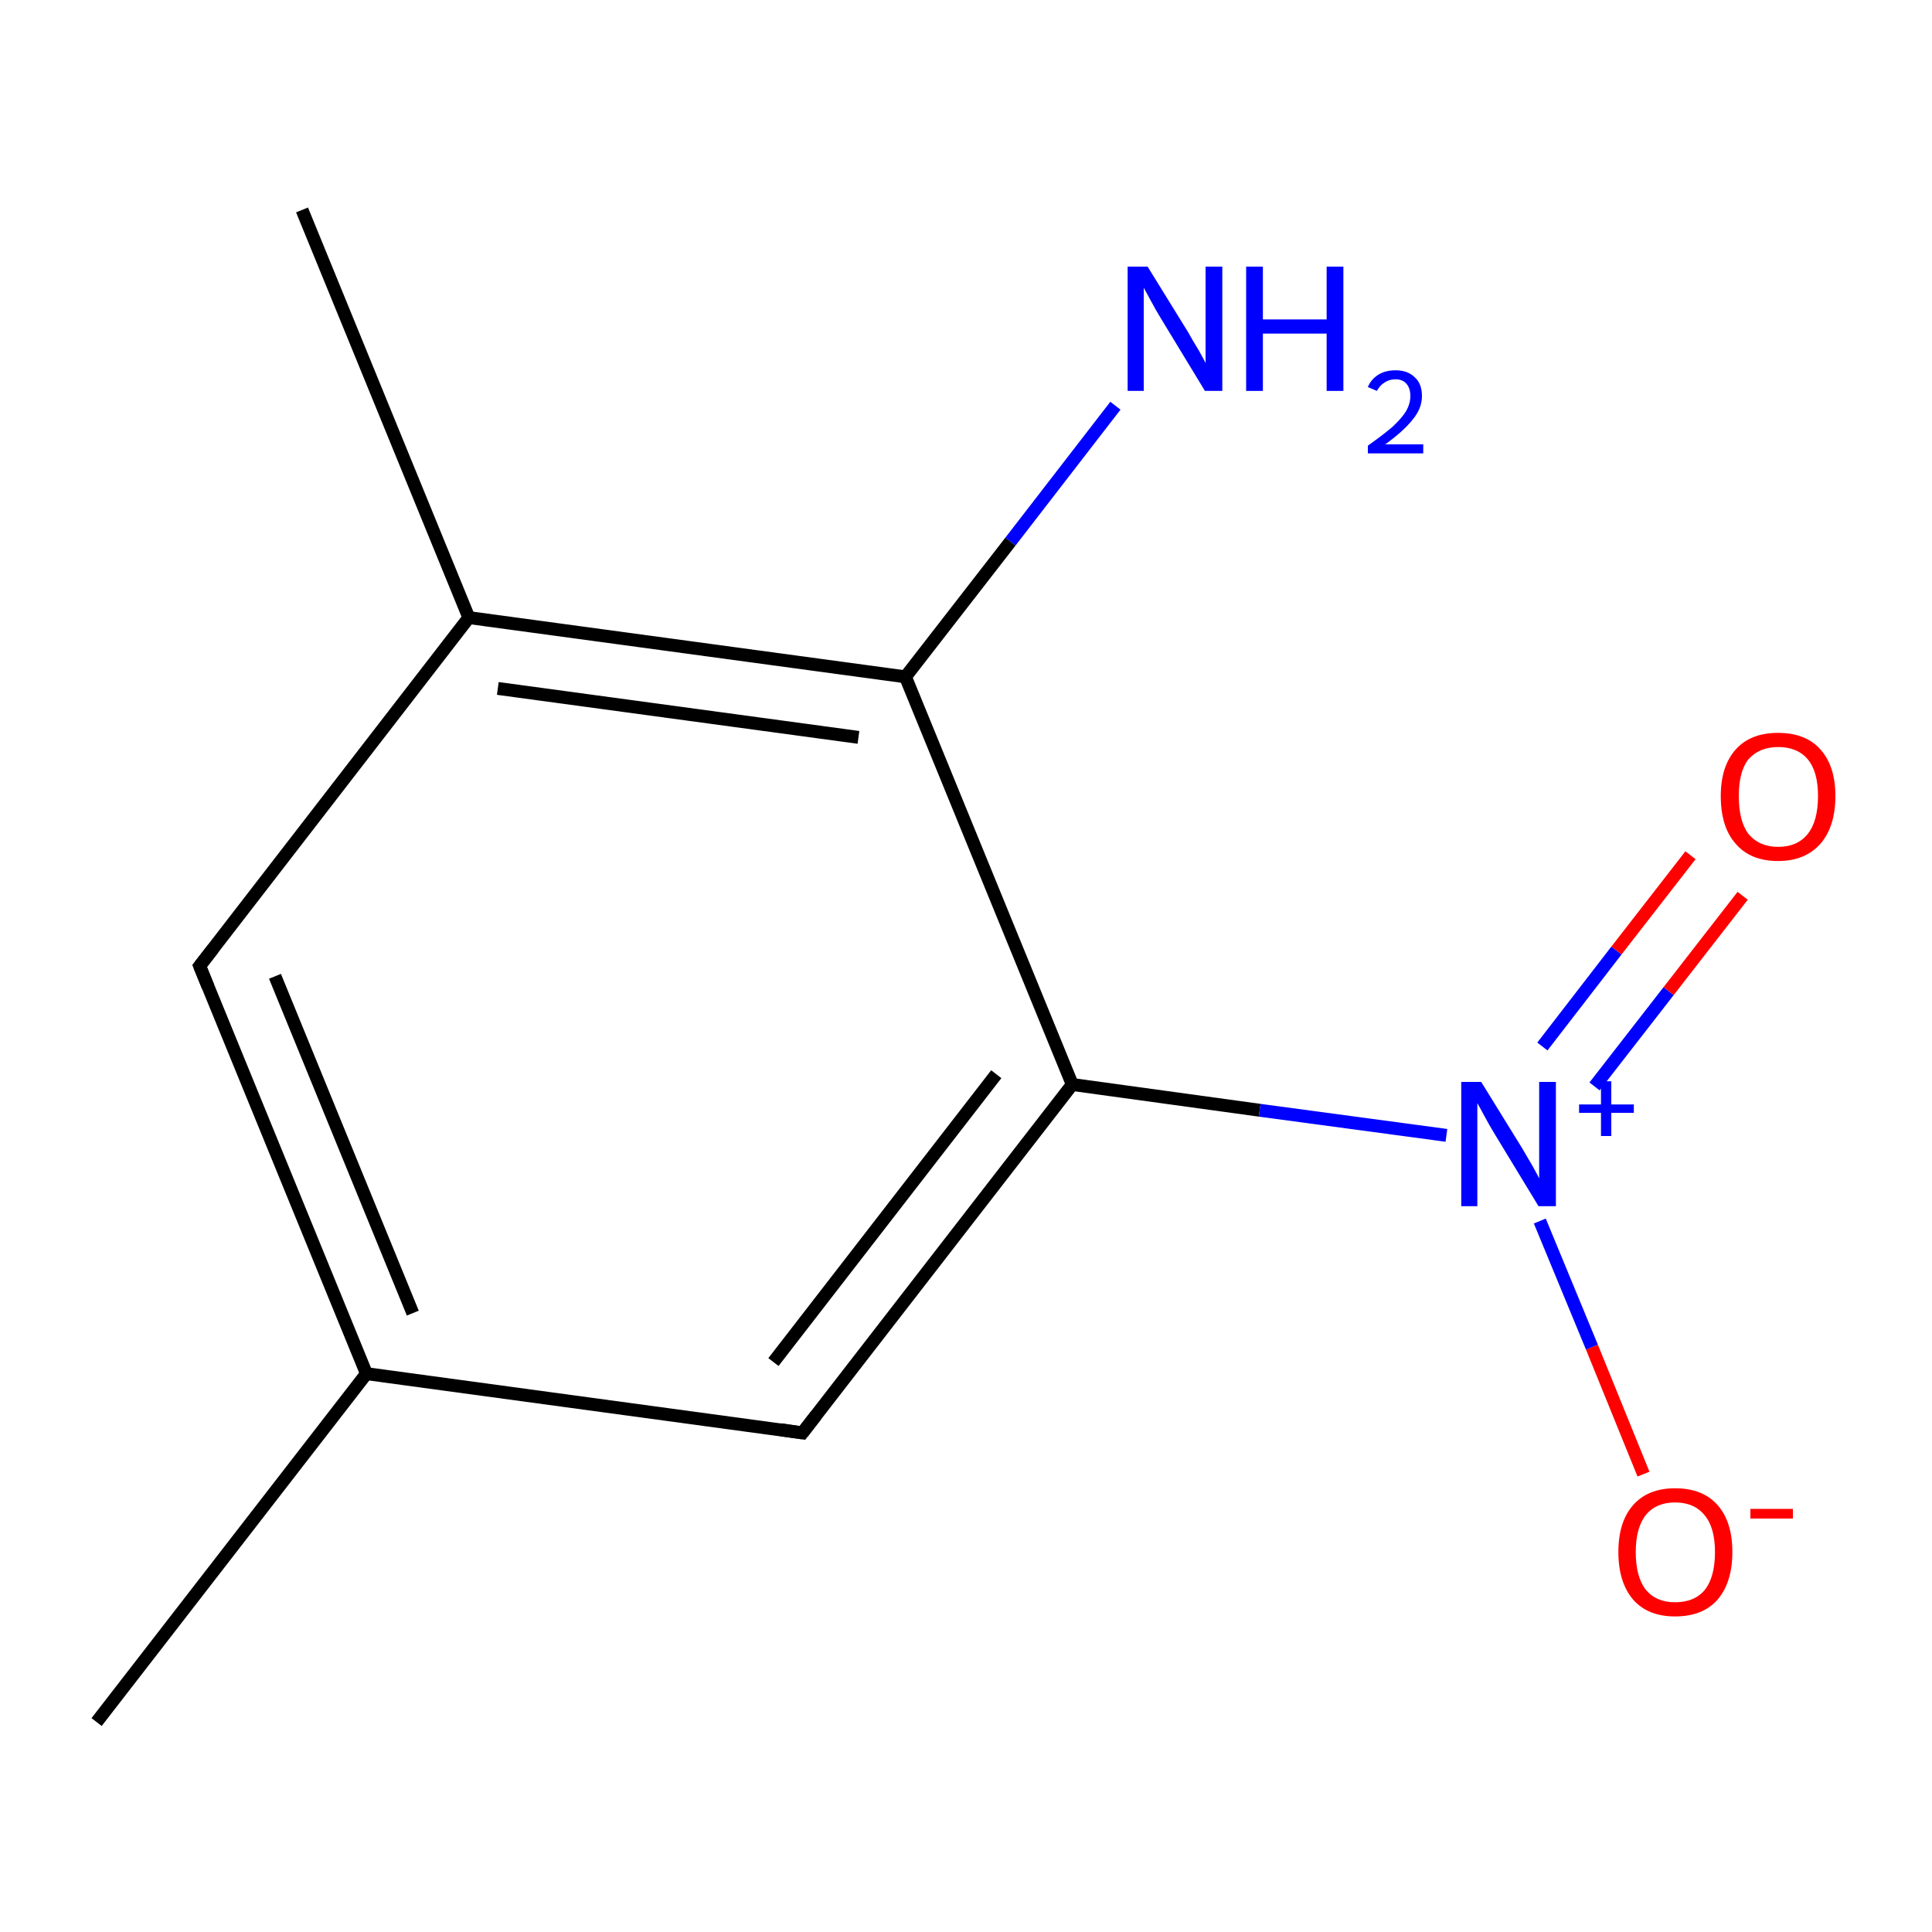 <?xml version='1.0' encoding='iso-8859-1'?>
<svg version='1.1' baseProfile='full'
              xmlns='http://www.w3.org/2000/svg'
                      xmlns:rdkit='http://www.rdkit.org/xml'
                      xmlns:xlink='http://www.w3.org/1999/xlink'
                  xml:space='preserve'
width='300px' height='300px' viewBox='0 0 300 300'>
<!-- END OF HEADER -->
<rect style='opacity:1.0;fill:#FFFFFF;stroke:none' width='300.0' height='300.0' x='0.0' y='0.0'> </rect>
<path class='bond-0 atom-0 atom-1' d='M 15.0,267.4 L 56.9,213.3' style='fill:none;fill-rule:evenodd;stroke:#000000;stroke-width:2.0px;stroke-linecap:butt;stroke-linejoin:miter;stroke-opacity:1' />
<path class='bond-1 atom-1 atom-2' d='M 56.9,213.3 L 31.0,150.0' style='fill:none;fill-rule:evenodd;stroke:#000000;stroke-width:2.0px;stroke-linecap:butt;stroke-linejoin:miter;stroke-opacity:1' />
<path class='bond-1 atom-1 atom-2' d='M 64.1,203.9 L 42.7,151.6' style='fill:none;fill-rule:evenodd;stroke:#000000;stroke-width:2.0px;stroke-linecap:butt;stroke-linejoin:miter;stroke-opacity:1' />
<path class='bond-2 atom-2 atom-3' d='M 31.0,150.0 L 72.8,95.9' style='fill:none;fill-rule:evenodd;stroke:#000000;stroke-width:2.0px;stroke-linecap:butt;stroke-linejoin:miter;stroke-opacity:1' />
<path class='bond-3 atom-3 atom-4' d='M 72.8,95.9 L 46.9,32.6' style='fill:none;fill-rule:evenodd;stroke:#000000;stroke-width:2.0px;stroke-linecap:butt;stroke-linejoin:miter;stroke-opacity:1' />
<path class='bond-4 atom-3 atom-5' d='M 72.8,95.9 L 140.6,105.1' style='fill:none;fill-rule:evenodd;stroke:#000000;stroke-width:2.0px;stroke-linecap:butt;stroke-linejoin:miter;stroke-opacity:1' />
<path class='bond-4 atom-3 atom-5' d='M 77.3,106.9 L 133.3,114.5' style='fill:none;fill-rule:evenodd;stroke:#000000;stroke-width:2.0px;stroke-linecap:butt;stroke-linejoin:miter;stroke-opacity:1' />
<path class='bond-5 atom-5 atom-6' d='M 140.6,105.1 L 156.9,84.1' style='fill:none;fill-rule:evenodd;stroke:#000000;stroke-width:2.0px;stroke-linecap:butt;stroke-linejoin:miter;stroke-opacity:1' />
<path class='bond-5 atom-5 atom-6' d='M 156.9,84.1 L 173.2,63.0' style='fill:none;fill-rule:evenodd;stroke:#0000FF;stroke-width:2.0px;stroke-linecap:butt;stroke-linejoin:miter;stroke-opacity:1' />
<path class='bond-6 atom-5 atom-7' d='M 140.6,105.1 L 166.5,168.4' style='fill:none;fill-rule:evenodd;stroke:#000000;stroke-width:2.0px;stroke-linecap:butt;stroke-linejoin:miter;stroke-opacity:1' />
<path class='bond-7 atom-7 atom-8' d='M 166.5,168.4 L 195.6,172.4' style='fill:none;fill-rule:evenodd;stroke:#000000;stroke-width:2.0px;stroke-linecap:butt;stroke-linejoin:miter;stroke-opacity:1' />
<path class='bond-7 atom-7 atom-8' d='M 195.6,172.4 L 224.6,176.3' style='fill:none;fill-rule:evenodd;stroke:#0000FF;stroke-width:2.0px;stroke-linecap:butt;stroke-linejoin:miter;stroke-opacity:1' />
<path class='bond-8 atom-8 atom-9' d='M 247.6,168.7 L 259.1,153.9' style='fill:none;fill-rule:evenodd;stroke:#0000FF;stroke-width:2.0px;stroke-linecap:butt;stroke-linejoin:miter;stroke-opacity:1' />
<path class='bond-8 atom-8 atom-9' d='M 259.1,153.9 L 270.6,139.1' style='fill:none;fill-rule:evenodd;stroke:#FF0000;stroke-width:2.0px;stroke-linecap:butt;stroke-linejoin:miter;stroke-opacity:1' />
<path class='bond-8 atom-8 atom-9' d='M 239.5,162.5 L 251.0,147.6' style='fill:none;fill-rule:evenodd;stroke:#0000FF;stroke-width:2.0px;stroke-linecap:butt;stroke-linejoin:miter;stroke-opacity:1' />
<path class='bond-8 atom-8 atom-9' d='M 251.0,147.6 L 262.5,132.8' style='fill:none;fill-rule:evenodd;stroke:#FF0000;stroke-width:2.0px;stroke-linecap:butt;stroke-linejoin:miter;stroke-opacity:1' />
<path class='bond-9 atom-8 atom-10' d='M 239.1,189.6 L 247.2,209.2' style='fill:none;fill-rule:evenodd;stroke:#0000FF;stroke-width:2.0px;stroke-linecap:butt;stroke-linejoin:miter;stroke-opacity:1' />
<path class='bond-9 atom-8 atom-10' d='M 247.2,209.2 L 255.2,228.9' style='fill:none;fill-rule:evenodd;stroke:#FF0000;stroke-width:2.0px;stroke-linecap:butt;stroke-linejoin:miter;stroke-opacity:1' />
<path class='bond-10 atom-7 atom-11' d='M 166.5,168.4 L 124.6,222.5' style='fill:none;fill-rule:evenodd;stroke:#000000;stroke-width:2.0px;stroke-linecap:butt;stroke-linejoin:miter;stroke-opacity:1' />
<path class='bond-10 atom-7 atom-11' d='M 154.7,166.8 L 120.1,211.5' style='fill:none;fill-rule:evenodd;stroke:#000000;stroke-width:2.0px;stroke-linecap:butt;stroke-linejoin:miter;stroke-opacity:1' />
<path class='bond-11 atom-11 atom-1' d='M 124.6,222.5 L 56.9,213.3' style='fill:none;fill-rule:evenodd;stroke:#000000;stroke-width:2.0px;stroke-linecap:butt;stroke-linejoin:miter;stroke-opacity:1' />
<path d='M 32.3,153.2 L 31.0,150.0 L 33.1,147.3' style='fill:none;stroke:#000000;stroke-width:2.0px;stroke-linecap:butt;stroke-linejoin:miter;stroke-miterlimit:10;stroke-opacity:1;' />
<path d='M 126.7,219.8 L 124.6,222.5 L 121.2,222.0' style='fill:none;stroke:#000000;stroke-width:2.0px;stroke-linecap:butt;stroke-linejoin:miter;stroke-miterlimit:10;stroke-opacity:1;' />
<path class='atom-6' d='M 178.2 41.4
L 184.5 51.6
Q 185.1 52.7, 186.2 54.5
Q 187.2 56.3, 187.2 56.4
L 187.2 41.4
L 189.8 41.4
L 189.8 60.7
L 187.1 60.7
L 180.3 49.5
Q 179.5 48.2, 178.7 46.7
Q 177.9 45.2, 177.6 44.7
L 177.6 60.7
L 175.1 60.7
L 175.1 41.4
L 178.2 41.4
' fill='#0000FF'/>
<path class='atom-6' d='M 193.5 41.4
L 196.1 41.4
L 196.1 49.6
L 206.0 49.6
L 206.0 41.4
L 208.6 41.4
L 208.6 60.7
L 206.0 60.7
L 206.0 51.8
L 196.1 51.8
L 196.1 60.7
L 193.5 60.7
L 193.5 41.4
' fill='#0000FF'/>
<path class='atom-6' d='M 212.4 60.1
Q 212.9 58.9, 214.0 58.2
Q 215.1 57.5, 216.7 57.5
Q 218.6 57.5, 219.7 58.6
Q 220.8 59.6, 220.8 61.5
Q 220.8 63.4, 219.4 65.1
Q 218.0 66.9, 215.1 69.0
L 221.0 69.0
L 221.0 70.4
L 212.4 70.4
L 212.4 69.2
Q 214.8 67.5, 216.2 66.3
Q 217.6 65.0, 218.3 63.9
Q 219.0 62.7, 219.0 61.5
Q 219.0 60.3, 218.4 59.6
Q 217.8 58.9, 216.7 58.9
Q 215.7 58.9, 215.0 59.4
Q 214.3 59.8, 213.8 60.7
L 212.4 60.1
' fill='#0000FF'/>
<path class='atom-8' d='M 230.0 168.0
L 236.3 178.2
Q 236.9 179.2, 238.0 181.1
Q 239.0 182.9, 239.0 183.0
L 239.0 168.0
L 241.6 168.0
L 241.6 187.3
L 238.9 187.3
L 232.1 176.1
Q 231.3 174.8, 230.5 173.3
Q 229.7 171.8, 229.4 171.3
L 229.4 187.3
L 226.9 187.3
L 226.9 168.0
L 230.0 168.0
' fill='#0000FF'/>
<path class='atom-8' d='M 245.2 171.5
L 248.6 171.5
L 248.6 167.9
L 250.2 167.9
L 250.2 171.5
L 253.7 171.5
L 253.7 172.8
L 250.2 172.8
L 250.2 176.4
L 248.6 176.4
L 248.6 172.8
L 245.2 172.8
L 245.2 171.5
' fill='#0000FF'/>
<path class='atom-9' d='M 267.2 123.6
Q 267.2 119.0, 269.5 116.4
Q 271.8 113.8, 276.1 113.8
Q 280.4 113.8, 282.7 116.4
Q 285.0 119.0, 285.0 123.6
Q 285.0 128.3, 282.7 131.0
Q 280.3 133.7, 276.1 133.7
Q 271.8 133.7, 269.5 131.0
Q 267.2 128.4, 267.2 123.6
M 276.1 131.5
Q 279.1 131.5, 280.7 129.5
Q 282.3 127.5, 282.3 123.6
Q 282.3 119.8, 280.7 117.9
Q 279.1 116.0, 276.1 116.0
Q 273.2 116.0, 271.5 117.9
Q 270.0 119.8, 270.0 123.6
Q 270.0 127.5, 271.5 129.5
Q 273.2 131.5, 276.1 131.5
' fill='#FF0000'/>
<path class='atom-10' d='M 251.3 241.0
Q 251.3 236.3, 253.6 233.7
Q 255.9 231.1, 260.1 231.1
Q 264.4 231.1, 266.7 233.7
Q 269.0 236.3, 269.0 241.0
Q 269.0 245.7, 266.7 248.4
Q 264.4 251.0, 260.1 251.0
Q 255.9 251.0, 253.6 248.4
Q 251.3 245.7, 251.3 241.0
M 260.1 248.8
Q 263.1 248.8, 264.7 246.9
Q 266.3 244.9, 266.3 241.0
Q 266.3 237.2, 264.7 235.3
Q 263.1 233.3, 260.1 233.3
Q 257.2 233.3, 255.6 235.2
Q 254.0 237.2, 254.0 241.0
Q 254.0 244.9, 255.6 246.9
Q 257.2 248.8, 260.1 248.8
' fill='#FF0000'/>
<path class='atom-10' d='M 271.8 234.3
L 278.4 234.3
L 278.4 235.8
L 271.8 235.8
L 271.8 234.3
' fill='#FF0000'/>
</svg>
